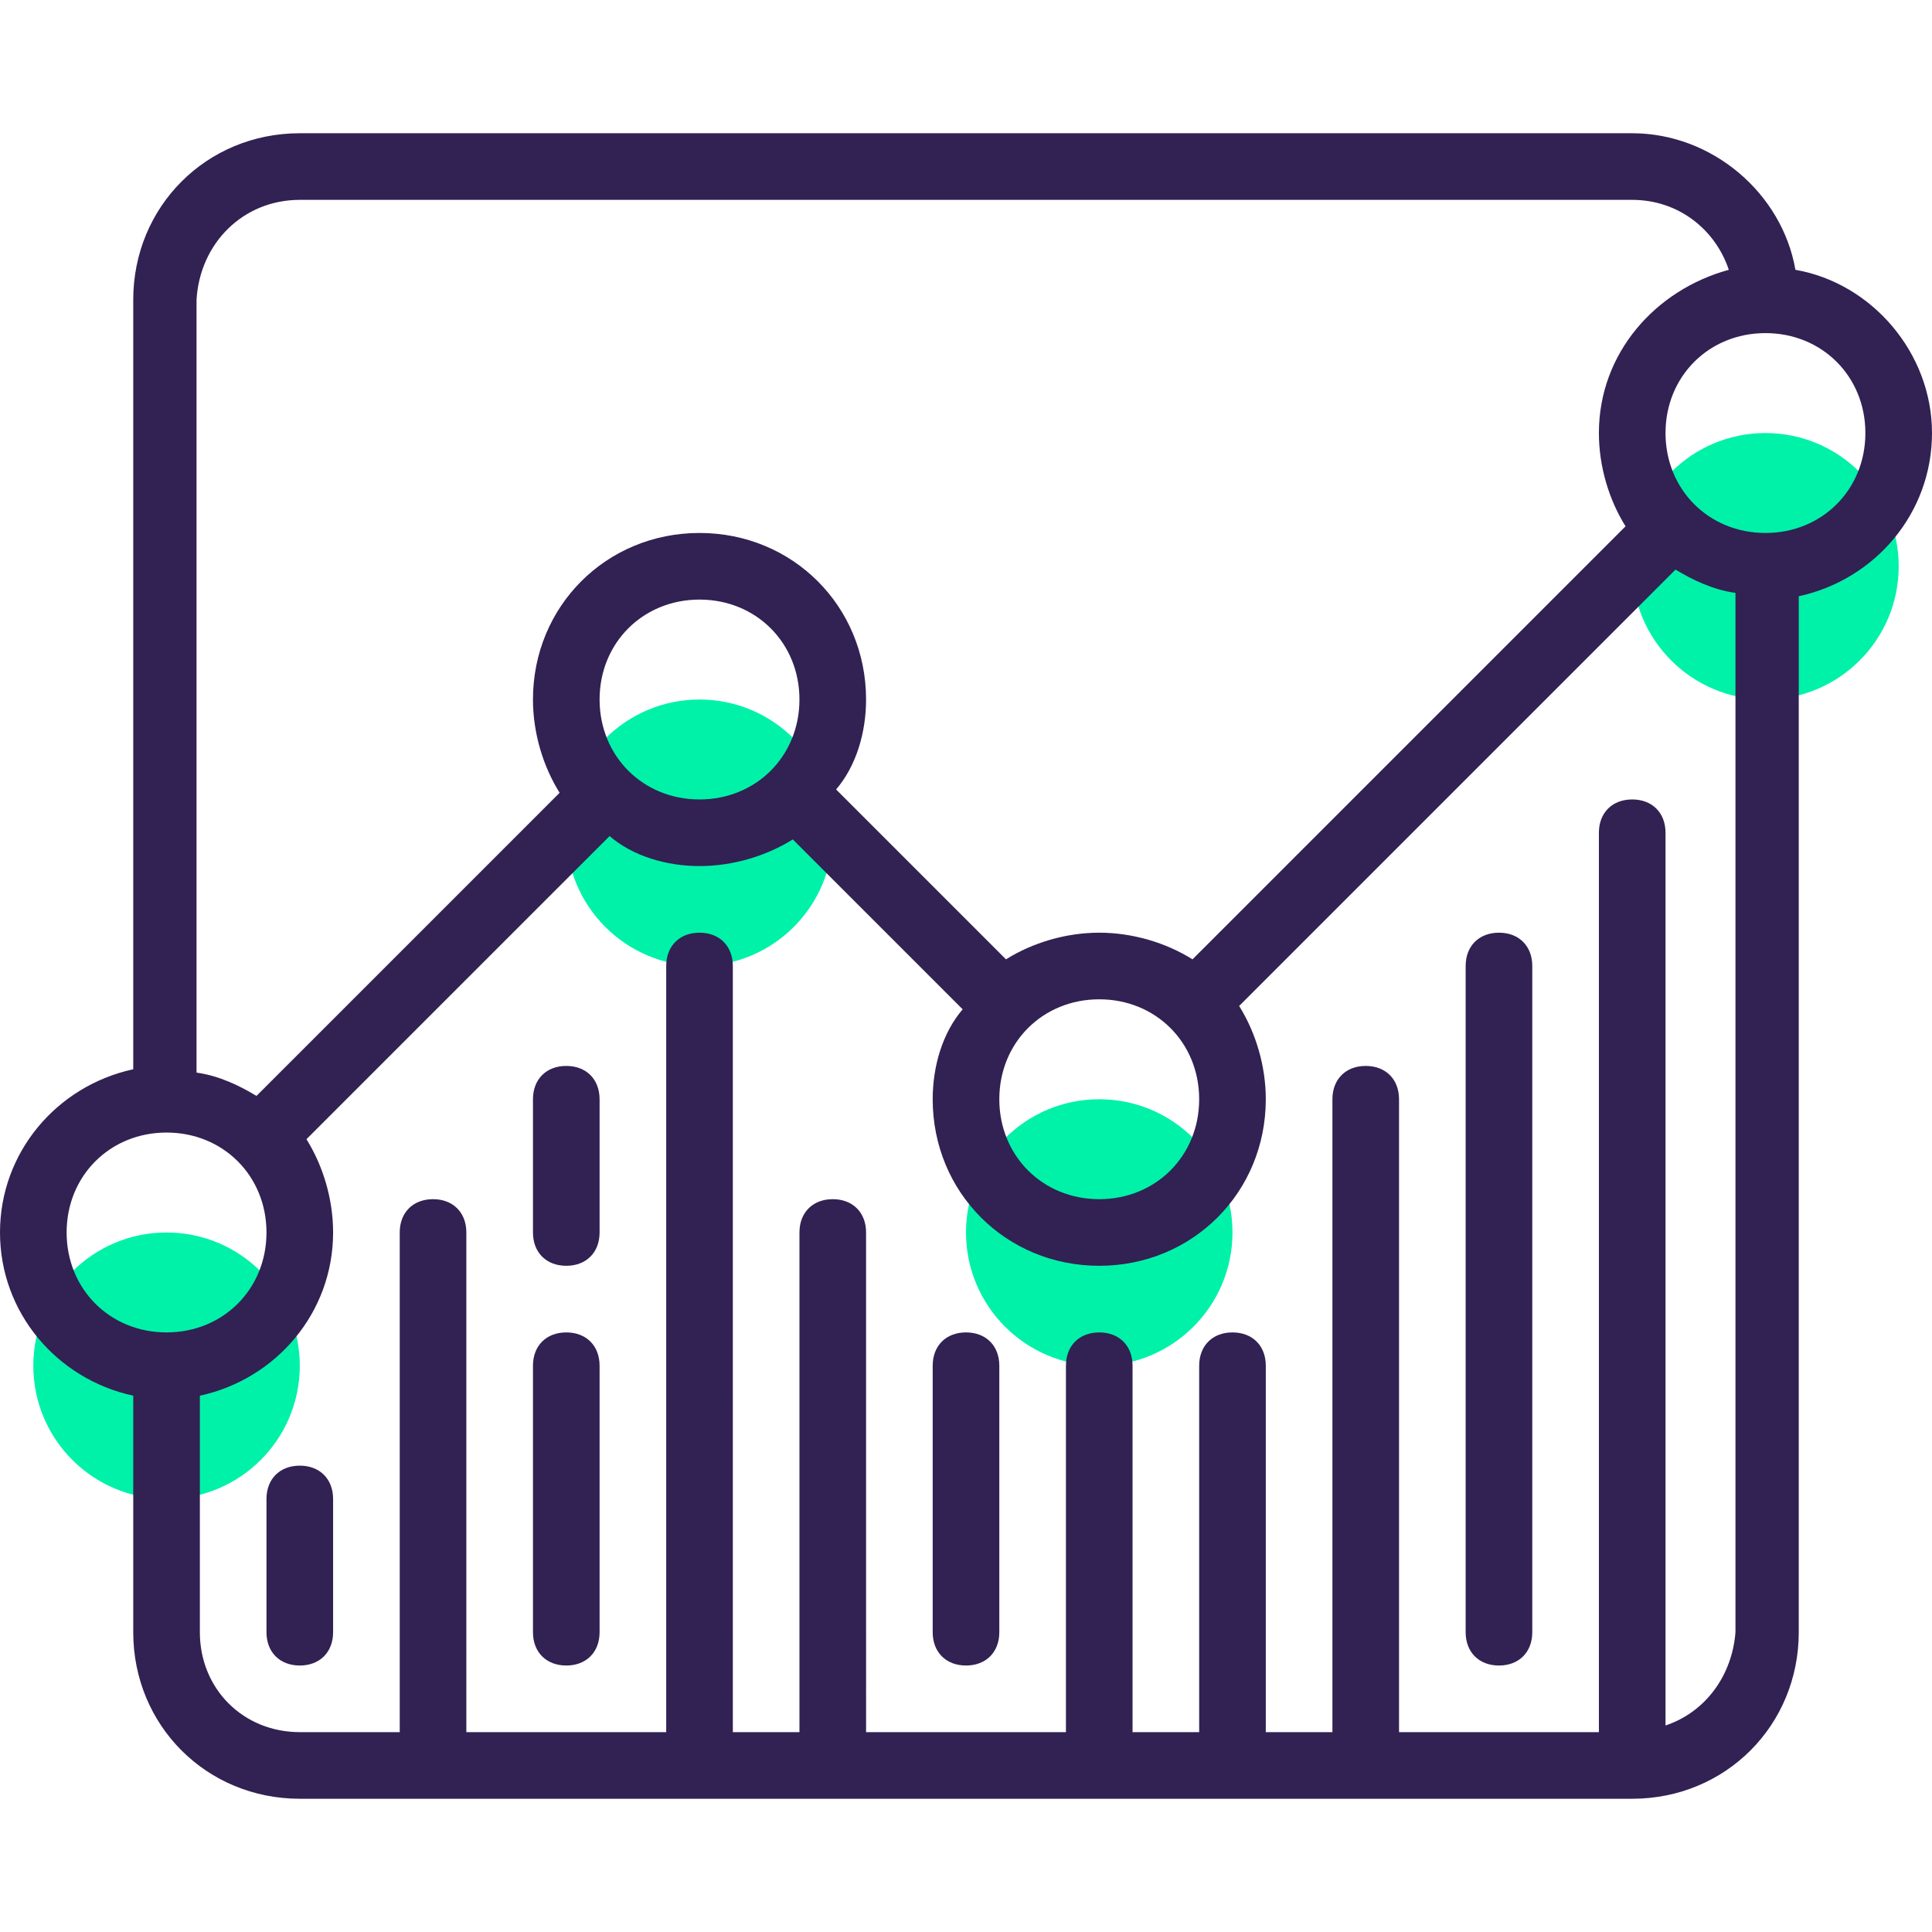 <?xml version="1.0" encoding="iso-8859-1"?>
<!-- Generator: Adobe Illustrator 19.0.0, SVG Export Plug-In . SVG Version: 6.00 Build 0)  -->
<svg version="1.1" id="Capa_1" xmlns="http://www.w3.org/2000/svg" xmlns:xlink="http://www.w3.org/1999/xlink" x="0px" y="0px"
	 viewBox="0 0 464 464" style="enable-background:new 0 0 464 464;" xml:space="preserve">
<g>
	<circle style="fill:#00F2A9;" cx="40" cy="328" r="32"/>
	<circle style="fill:#00F2A9;" cx="424" cy="136" r="32"/>
	<circle style="fill:#00F2A9;" cx="168" cy="200" r="32"/>
	<circle style="fill:#00F2A9;" cx="264" cy="296" r="32"/>
</g>
<g>
	<path style="fill:#322153;" d="M431.2,64.8C428,46.4,411.2,32,392,32H72c-22.4,0-40,17.6-40,40v184.8c-18.4,4-32,20-32,39.2
		s13.6,35.2,32,39.2V392c0,22.4,17.6,40,40,40h320c22.4,0,40-17.6,40-40V143.2c18.4-4,32-20,32-39.2S449.6,68,431.2,64.8z M72,48
		h320c11.2,0,20,7.2,23.2,16.8c-17.6,4.8-31.2,20-31.2,39.2c0,8,2.4,16,6.4,22.4l-104,104c-6.4-4-14.4-6.4-22.4-6.4
		s-16,2.4-22.4,6.4l-40.8-40.8c4.8-5.6,7.2-13.6,7.2-21.6c0-22.4-17.6-40-40-40s-40,17.6-40,40c0,8,2.4,16,6.4,22.4l-72.8,72.8
		c-4-2.4-8.8-4.8-14.4-5.6V72C48,58.4,58.4,48,72,48z M264,240c13.6,0,24,10.4,24,24s-10.4,24-24,24s-24-10.4-24-24
		S250.4,240,264,240z M144,168c0-13.6,10.4-24,24-24s24,10.4,24,24s-10.4,24-24,24S144,181.6,144,168z M16,296c0-13.6,10.4-24,24-24
		s24,10.4,24,24s-10.4,24-24,24S16,309.6,16,296z M400,414.4V200c0-4.8-3.2-8-8-8s-8,3.2-8,8v216h-48V264c0-4.8-3.2-8-8-8
		s-8,3.2-8,8v152h-16v-88c0-4.8-3.2-8-8-8s-8,3.2-8,8v88h-16v-88c0-4.8-3.2-8-8-8s-8,3.2-8,8v88h-48V296c0-4.8-3.2-8-8-8s-8,3.2-8,8
		v120h-16V232c0-4.8-3.2-8-8-8s-8,3.2-8,8v184h-48V296c0-4.8-3.2-8-8-8s-8,3.2-8,8v120H72c-13.6,0-24-10.4-24-24v-56.8
		c18.4-4,32-20,32-39.2c0-8-2.4-16-6.4-22.4l72.8-72.8c5.6,4.8,13.6,7.2,21.6,7.2s16-2.4,22.4-6.4l40.8,40.8
		C226.4,248,224,256,224,264c0,22.4,17.6,40,40,40s40-17.6,40-40c0-8-2.4-16-6.4-22.4l104.8-104.8c4,2.4,8.8,4.8,14.4,5.6V392
		C416,402.4,409.6,411.2,400,414.4z M424,128c-13.6,0-24-10.4-24-24s10.4-24,24-24s24,10.4,24,24S437.6,128,424,128z"/>
	<path style="fill:#322153;" d="M136,320c-4.8,0-8,3.2-8,8v64c0,4.8,3.2,8,8,8s8-3.2,8-8v-64C144,323.2,140.8,320,136,320z"/>
	<path style="fill:#322153;" d="M136,256c-4.8,0-8,3.2-8,8v32c0,4.8,3.2,8,8,8s8-3.2,8-8v-32C144,259.2,140.8,256,136,256z"/>
	<path style="fill:#322153;" d="M232,320c-4.8,0-8,3.2-8,8v64c0,4.8,3.2,8,8,8c4.8,0,8-3.2,8-8v-64C240,323.2,236.8,320,232,320z"/>
	<path style="fill:#322153;" d="M360,224c-4.8,0-8,3.2-8,8v160c0,4.8,3.2,8,8,8s8-3.2,8-8V232C368,227.2,364.8,224,360,224z"/>
	<path style="fill:#322153;" d="M72,352c-4.8,0-8,3.2-8,8v32c0,4.8,3.2,8,8,8s8-3.2,8-8v-32C80,355.2,76.8,352,72,352z"/>
</g>
<g>
</g>
<g>
</g>
<g>
</g>
<g>
</g>
<g>
</g>
<g>
</g>
<g>
</g>
<g>
</g>
<g>
</g>
<g>
</g>
<g>
</g>
<g>
</g>
<g>
</g>
<g>
</g>
<g>
</g>
</svg>
